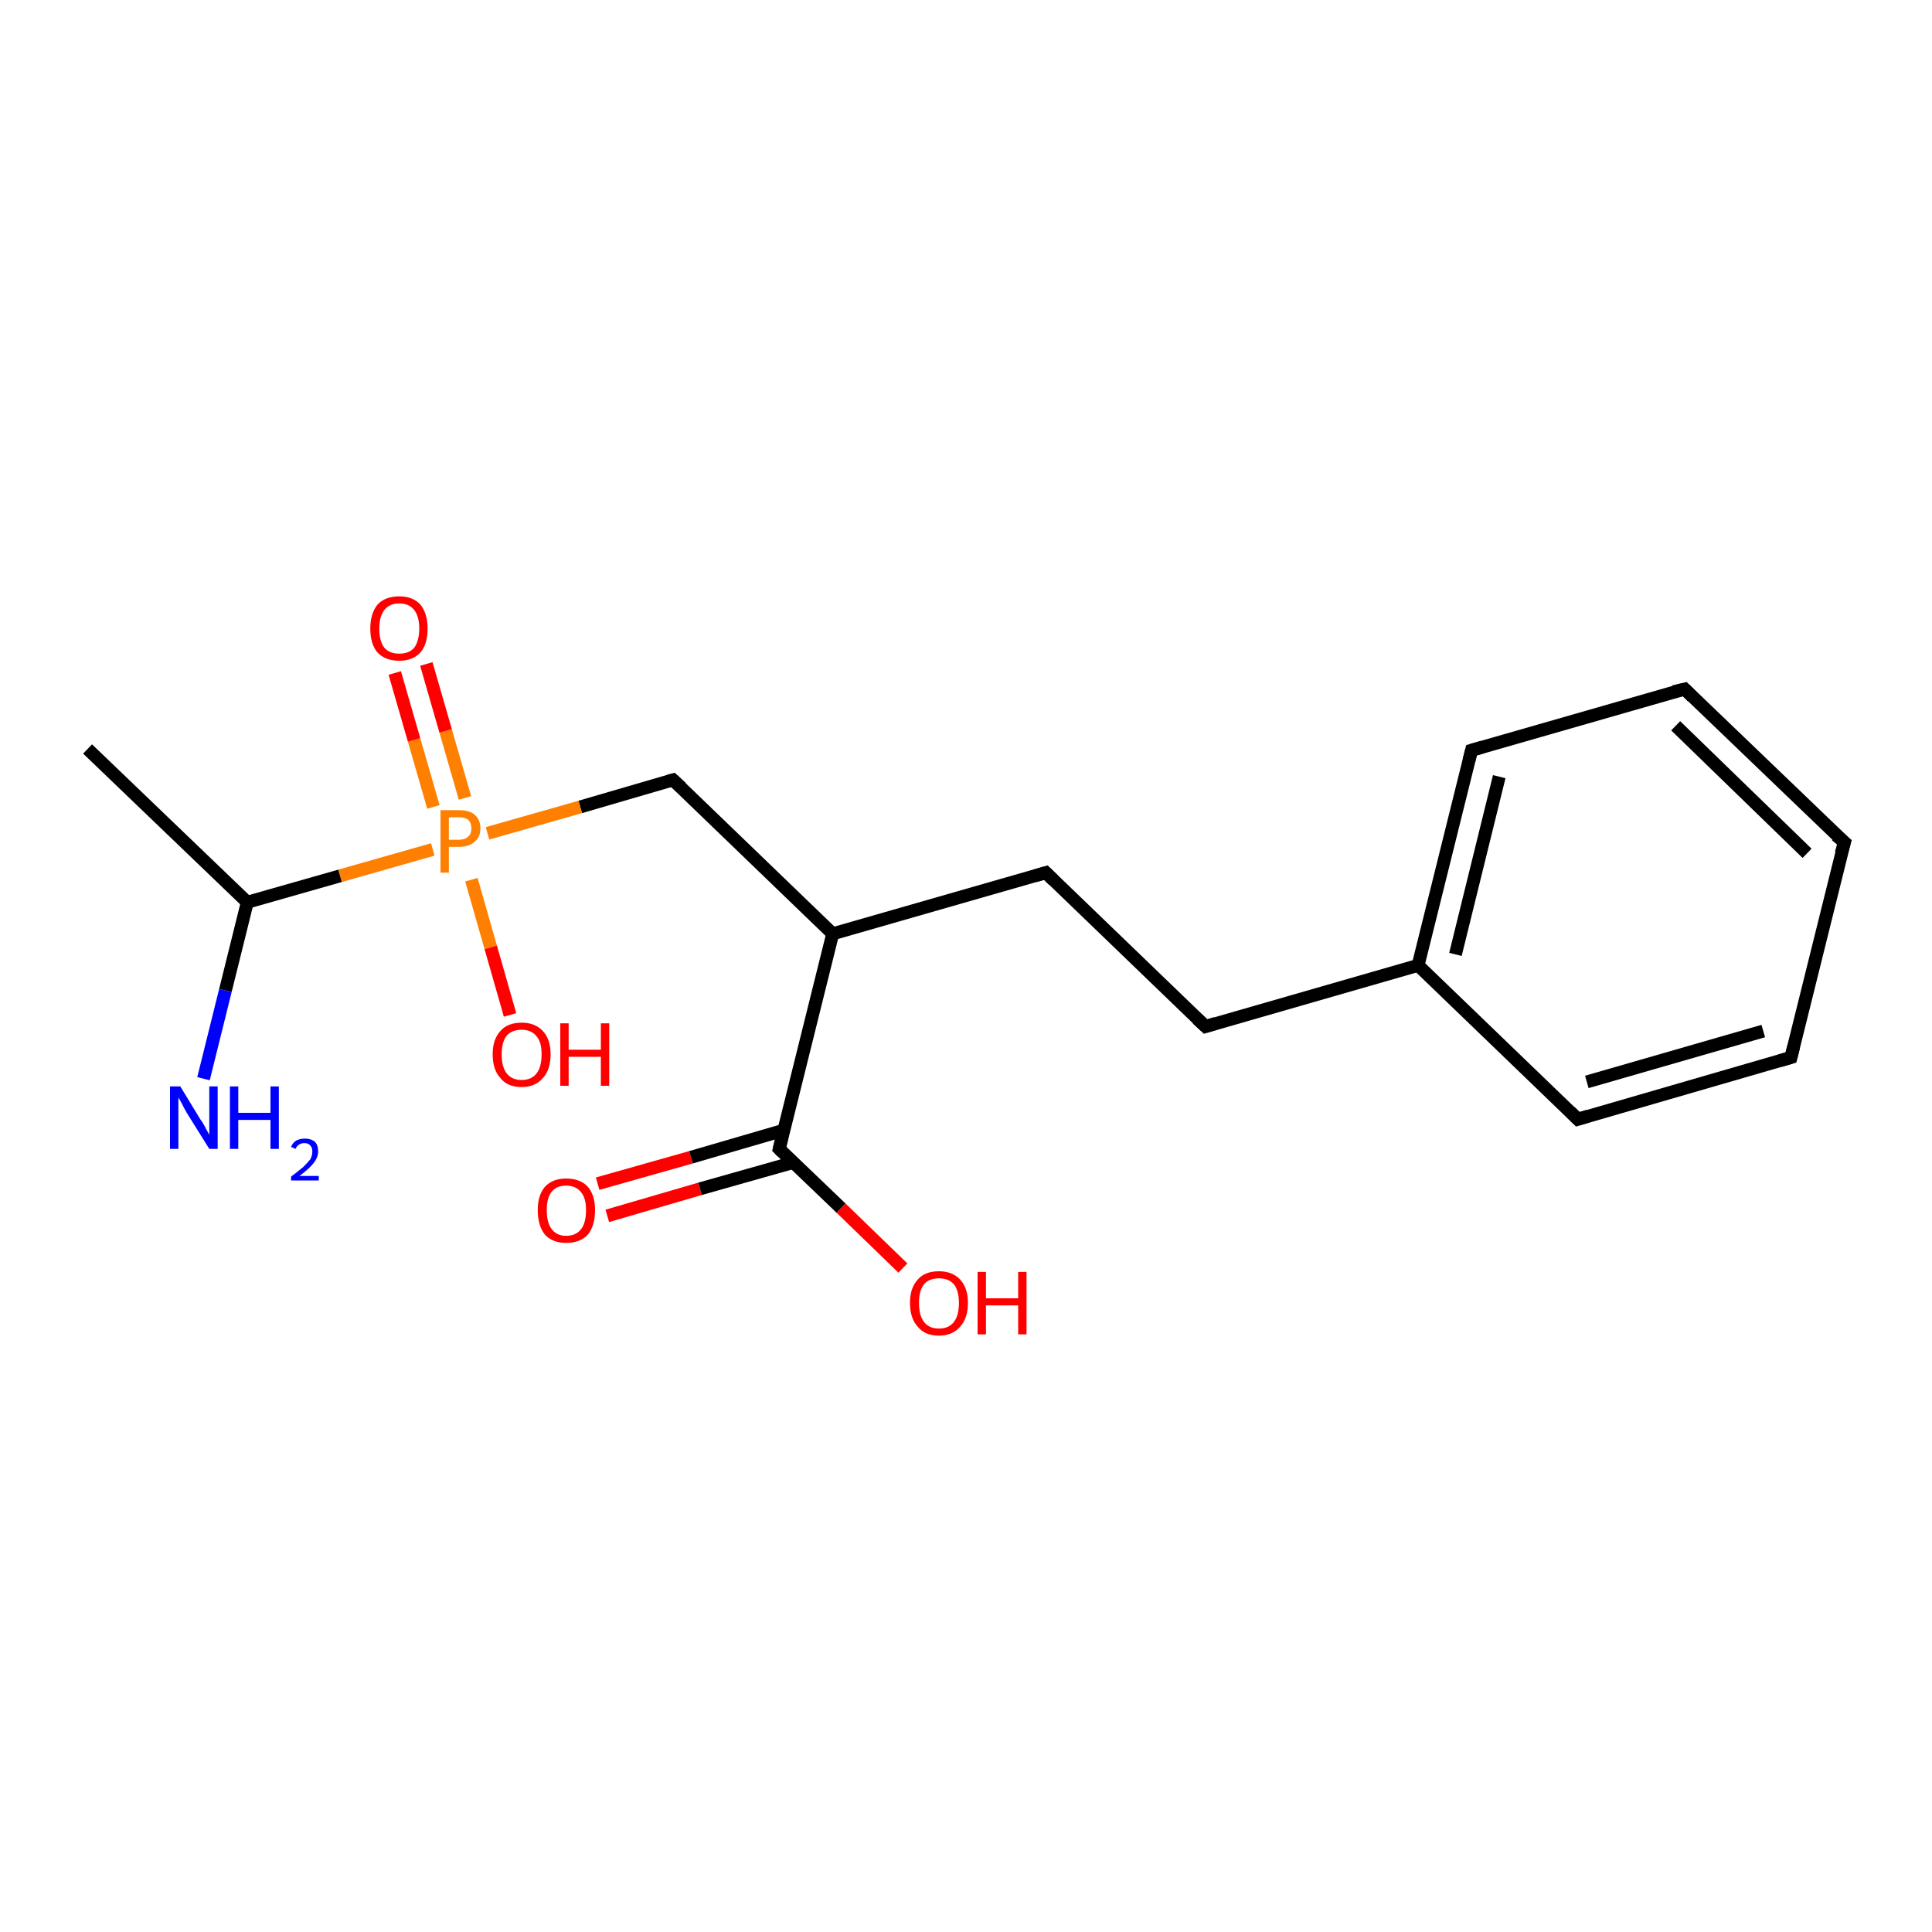 <?xml version='1.0' encoding='iso-8859-1'?>
<svg version='1.1' baseProfile='full'
              xmlns='http://www.w3.org/2000/svg'
                      xmlns:rdkit='http://www.rdkit.org/xml'
                      xmlns:xlink='http://www.w3.org/1999/xlink'
                  xml:space='preserve'
width='300px' height='300px' viewBox='0 0 300 300'>
<!-- END OF HEADER -->
<rect style='opacity:1.0;fill:#FFFFFF;stroke:none' width='300.0' height='300.0' x='0.0' y='0.0'> </rect>
<path class='bond-0 atom-0 atom-1' d='M 92.8,183.8 L 107.3,179.7' style='fill:none;fill-rule:evenodd;stroke:#FF0000;stroke-width:2.0px;stroke-linecap:butt;stroke-linejoin:miter;stroke-opacity:1' />
<path class='bond-0 atom-0 atom-1' d='M 107.3,179.7 L 121.7,175.5' style='fill:none;fill-rule:evenodd;stroke:#000000;stroke-width:2.0px;stroke-linecap:butt;stroke-linejoin:miter;stroke-opacity:1' />
<path class='bond-0 atom-0 atom-1' d='M 94.3,188.8 L 108.7,184.6' style='fill:none;fill-rule:evenodd;stroke:#FF0000;stroke-width:2.0px;stroke-linecap:butt;stroke-linejoin:miter;stroke-opacity:1' />
<path class='bond-0 atom-0 atom-1' d='M 108.7,184.6 L 123.2,180.5' style='fill:none;fill-rule:evenodd;stroke:#000000;stroke-width:2.0px;stroke-linecap:butt;stroke-linejoin:miter;stroke-opacity:1' />
<path class='bond-1 atom-1 atom-2' d='M 121.0,178.4 L 130.6,187.6' style='fill:none;fill-rule:evenodd;stroke:#000000;stroke-width:2.0px;stroke-linecap:butt;stroke-linejoin:miter;stroke-opacity:1' />
<path class='bond-1 atom-1 atom-2' d='M 130.6,187.6 L 140.2,196.9' style='fill:none;fill-rule:evenodd;stroke:#FF0000;stroke-width:2.0px;stroke-linecap:butt;stroke-linejoin:miter;stroke-opacity:1' />
<path class='bond-2 atom-1 atom-3' d='M 121.0,178.4 L 129.3,145.0' style='fill:none;fill-rule:evenodd;stroke:#000000;stroke-width:2.0px;stroke-linecap:butt;stroke-linejoin:miter;stroke-opacity:1' />
<path class='bond-3 atom-3 atom-4' d='M 129.3,145.0 L 162.4,135.5' style='fill:none;fill-rule:evenodd;stroke:#000000;stroke-width:2.0px;stroke-linecap:butt;stroke-linejoin:miter;stroke-opacity:1' />
<path class='bond-4 atom-4 atom-5' d='M 162.4,135.5 L 187.2,159.4' style='fill:none;fill-rule:evenodd;stroke:#000000;stroke-width:2.0px;stroke-linecap:butt;stroke-linejoin:miter;stroke-opacity:1' />
<path class='bond-5 atom-5 atom-6' d='M 187.2,159.4 L 220.2,149.9' style='fill:none;fill-rule:evenodd;stroke:#000000;stroke-width:2.0px;stroke-linecap:butt;stroke-linejoin:miter;stroke-opacity:1' />
<path class='bond-6 atom-6 atom-7' d='M 220.2,149.9 L 228.5,116.5' style='fill:none;fill-rule:evenodd;stroke:#000000;stroke-width:2.0px;stroke-linecap:butt;stroke-linejoin:miter;stroke-opacity:1' />
<path class='bond-6 atom-6 atom-7' d='M 226.0,148.2 L 232.8,120.6' style='fill:none;fill-rule:evenodd;stroke:#000000;stroke-width:2.0px;stroke-linecap:butt;stroke-linejoin:miter;stroke-opacity:1' />
<path class='bond-7 atom-7 atom-8' d='M 228.5,116.5 L 261.6,107.0' style='fill:none;fill-rule:evenodd;stroke:#000000;stroke-width:2.0px;stroke-linecap:butt;stroke-linejoin:miter;stroke-opacity:1' />
<path class='bond-8 atom-8 atom-9' d='M 261.6,107.0 L 286.4,130.8' style='fill:none;fill-rule:evenodd;stroke:#000000;stroke-width:2.0px;stroke-linecap:butt;stroke-linejoin:miter;stroke-opacity:1' />
<path class='bond-8 atom-8 atom-9' d='M 260.2,112.7 L 280.6,132.5' style='fill:none;fill-rule:evenodd;stroke:#000000;stroke-width:2.0px;stroke-linecap:butt;stroke-linejoin:miter;stroke-opacity:1' />
<path class='bond-9 atom-9 atom-10' d='M 286.4,130.8 L 278.1,164.2' style='fill:none;fill-rule:evenodd;stroke:#000000;stroke-width:2.0px;stroke-linecap:butt;stroke-linejoin:miter;stroke-opacity:1' />
<path class='bond-10 atom-10 atom-11' d='M 278.1,164.2 L 245.0,173.8' style='fill:none;fill-rule:evenodd;stroke:#000000;stroke-width:2.0px;stroke-linecap:butt;stroke-linejoin:miter;stroke-opacity:1' />
<path class='bond-10 atom-10 atom-11' d='M 273.8,160.1 L 246.4,168.0' style='fill:none;fill-rule:evenodd;stroke:#000000;stroke-width:2.0px;stroke-linecap:butt;stroke-linejoin:miter;stroke-opacity:1' />
<path class='bond-11 atom-3 atom-12' d='M 129.3,145.0 L 104.5,121.1' style='fill:none;fill-rule:evenodd;stroke:#000000;stroke-width:2.0px;stroke-linecap:butt;stroke-linejoin:miter;stroke-opacity:1' />
<path class='bond-12 atom-12 atom-13' d='M 104.5,121.1 L 90.1,125.3' style='fill:none;fill-rule:evenodd;stroke:#000000;stroke-width:2.0px;stroke-linecap:butt;stroke-linejoin:miter;stroke-opacity:1' />
<path class='bond-12 atom-12 atom-13' d='M 90.1,125.3 L 75.7,129.4' style='fill:none;fill-rule:evenodd;stroke:#FF7F00;stroke-width:2.0px;stroke-linecap:butt;stroke-linejoin:miter;stroke-opacity:1' />
<path class='bond-13 atom-13 atom-14' d='M 72.2,123.9 L 69.2,113.5' style='fill:none;fill-rule:evenodd;stroke:#FF7F00;stroke-width:2.0px;stroke-linecap:butt;stroke-linejoin:miter;stroke-opacity:1' />
<path class='bond-13 atom-13 atom-14' d='M 69.2,113.5 L 66.2,103.1' style='fill:none;fill-rule:evenodd;stroke:#FF0000;stroke-width:2.0px;stroke-linecap:butt;stroke-linejoin:miter;stroke-opacity:1' />
<path class='bond-13 atom-13 atom-14' d='M 67.3,125.3 L 64.3,114.9' style='fill:none;fill-rule:evenodd;stroke:#FF7F00;stroke-width:2.0px;stroke-linecap:butt;stroke-linejoin:miter;stroke-opacity:1' />
<path class='bond-13 atom-13 atom-14' d='M 64.3,114.9 L 61.3,104.5' style='fill:none;fill-rule:evenodd;stroke:#FF0000;stroke-width:2.0px;stroke-linecap:butt;stroke-linejoin:miter;stroke-opacity:1' />
<path class='bond-14 atom-13 atom-15' d='M 73.2,136.6 L 76.2,147.1' style='fill:none;fill-rule:evenodd;stroke:#FF7F00;stroke-width:2.0px;stroke-linecap:butt;stroke-linejoin:miter;stroke-opacity:1' />
<path class='bond-14 atom-13 atom-15' d='M 76.2,147.1 L 79.2,157.6' style='fill:none;fill-rule:evenodd;stroke:#FF0000;stroke-width:2.0px;stroke-linecap:butt;stroke-linejoin:miter;stroke-opacity:1' />
<path class='bond-15 atom-13 atom-16' d='M 67.2,131.9 L 52.8,136.0' style='fill:none;fill-rule:evenodd;stroke:#FF7F00;stroke-width:2.0px;stroke-linecap:butt;stroke-linejoin:miter;stroke-opacity:1' />
<path class='bond-15 atom-13 atom-16' d='M 52.8,136.0 L 38.4,140.1' style='fill:none;fill-rule:evenodd;stroke:#000000;stroke-width:2.0px;stroke-linecap:butt;stroke-linejoin:miter;stroke-opacity:1' />
<path class='bond-16 atom-16 atom-17' d='M 38.4,140.1 L 35.0,153.8' style='fill:none;fill-rule:evenodd;stroke:#000000;stroke-width:2.0px;stroke-linecap:butt;stroke-linejoin:miter;stroke-opacity:1' />
<path class='bond-16 atom-16 atom-17' d='M 35.0,153.8 L 31.6,167.5' style='fill:none;fill-rule:evenodd;stroke:#0000FF;stroke-width:2.0px;stroke-linecap:butt;stroke-linejoin:miter;stroke-opacity:1' />
<path class='bond-17 atom-16 atom-18' d='M 38.4,140.1 L 13.6,116.3' style='fill:none;fill-rule:evenodd;stroke:#000000;stroke-width:2.0px;stroke-linecap:butt;stroke-linejoin:miter;stroke-opacity:1' />
<path class='bond-18 atom-11 atom-6' d='M 245.0,173.8 L 220.2,149.9' style='fill:none;fill-rule:evenodd;stroke:#000000;stroke-width:2.0px;stroke-linecap:butt;stroke-linejoin:miter;stroke-opacity:1' />
<path d='M 121.5,178.9 L 121.0,178.4 L 121.4,176.7' style='fill:none;stroke:#000000;stroke-width:2.0px;stroke-linecap:butt;stroke-linejoin:miter;stroke-opacity:1;' />
<path d='M 160.7,136.0 L 162.4,135.5 L 163.6,136.7' style='fill:none;stroke:#000000;stroke-width:2.0px;stroke-linecap:butt;stroke-linejoin:miter;stroke-opacity:1;' />
<path d='M 185.9,158.2 L 187.2,159.4 L 188.8,158.9' style='fill:none;stroke:#000000;stroke-width:2.0px;stroke-linecap:butt;stroke-linejoin:miter;stroke-opacity:1;' />
<path d='M 228.1,118.1 L 228.5,116.5 L 230.2,116.0' style='fill:none;stroke:#000000;stroke-width:2.0px;stroke-linecap:butt;stroke-linejoin:miter;stroke-opacity:1;' />
<path d='M 259.9,107.4 L 261.6,107.0 L 262.8,108.2' style='fill:none;stroke:#000000;stroke-width:2.0px;stroke-linecap:butt;stroke-linejoin:miter;stroke-opacity:1;' />
<path d='M 285.1,129.7 L 286.4,130.8 L 285.9,132.5' style='fill:none;stroke:#000000;stroke-width:2.0px;stroke-linecap:butt;stroke-linejoin:miter;stroke-opacity:1;' />
<path d='M 278.5,162.6 L 278.1,164.2 L 276.4,164.7' style='fill:none;stroke:#000000;stroke-width:2.0px;stroke-linecap:butt;stroke-linejoin:miter;stroke-opacity:1;' />
<path d='M 246.6,173.3 L 245.0,173.8 L 243.8,172.6' style='fill:none;stroke:#000000;stroke-width:2.0px;stroke-linecap:butt;stroke-linejoin:miter;stroke-opacity:1;' />
<path d='M 105.8,122.3 L 104.5,121.1 L 103.8,121.3' style='fill:none;stroke:#000000;stroke-width:2.0px;stroke-linecap:butt;stroke-linejoin:miter;stroke-opacity:1;' />
<path class='atom-0' d='M 83.5 187.9
Q 83.5 185.6, 84.6 184.3
Q 85.8 183.0, 87.9 183.0
Q 90.1 183.0, 91.3 184.3
Q 92.4 185.6, 92.4 187.9
Q 92.4 190.3, 91.3 191.7
Q 90.1 193.0, 87.9 193.0
Q 85.8 193.0, 84.6 191.7
Q 83.5 190.3, 83.5 187.9
M 87.9 191.9
Q 89.4 191.9, 90.2 190.9
Q 91.0 189.9, 91.0 187.9
Q 91.0 186.0, 90.2 185.1
Q 89.4 184.1, 87.9 184.1
Q 86.5 184.1, 85.7 185.0
Q 84.9 186.0, 84.9 187.9
Q 84.9 189.9, 85.7 190.9
Q 86.5 191.9, 87.9 191.9
' fill='#FF0000'/>
<path class='atom-2' d='M 141.3 202.3
Q 141.3 200.0, 142.5 198.7
Q 143.6 197.4, 145.8 197.4
Q 147.9 197.4, 149.1 198.7
Q 150.3 200.0, 150.3 202.3
Q 150.3 204.7, 149.1 206.0
Q 147.9 207.4, 145.8 207.4
Q 143.6 207.4, 142.5 206.0
Q 141.3 204.7, 141.3 202.3
M 145.8 206.3
Q 147.3 206.3, 148.1 205.3
Q 148.9 204.3, 148.9 202.3
Q 148.9 200.4, 148.1 199.4
Q 147.3 198.5, 145.8 198.5
Q 144.3 198.5, 143.5 199.4
Q 142.7 200.4, 142.7 202.3
Q 142.7 204.3, 143.5 205.3
Q 144.3 206.3, 145.8 206.3
' fill='#FF0000'/>
<path class='atom-2' d='M 151.8 197.5
L 153.1 197.5
L 153.1 201.6
L 158.1 201.6
L 158.1 197.5
L 159.4 197.5
L 159.4 207.2
L 158.1 207.2
L 158.1 202.7
L 153.1 202.7
L 153.1 207.2
L 151.8 207.2
L 151.8 197.5
' fill='#FF0000'/>
<path class='atom-13' d='M 71.2 125.8
Q 72.9 125.8, 73.7 126.5
Q 74.6 127.3, 74.6 128.6
Q 74.6 130.0, 73.7 130.7
Q 72.9 131.5, 71.2 131.5
L 69.7 131.5
L 69.7 135.5
L 68.4 135.5
L 68.4 125.8
L 71.2 125.8
M 71.2 130.4
Q 72.2 130.4, 72.7 129.9
Q 73.2 129.5, 73.2 128.6
Q 73.2 127.8, 72.7 127.3
Q 72.2 126.9, 71.2 126.9
L 69.7 126.9
L 69.7 130.4
L 71.2 130.4
' fill='#FF7F00'/>
<path class='atom-14' d='M 57.5 97.6
Q 57.5 95.3, 58.6 93.9
Q 59.8 92.6, 62.0 92.6
Q 64.1 92.6, 65.3 93.9
Q 66.4 95.3, 66.4 97.6
Q 66.4 100.0, 65.3 101.3
Q 64.1 102.6, 62.0 102.6
Q 59.8 102.6, 58.6 101.3
Q 57.5 100.0, 57.5 97.6
M 62.0 101.5
Q 63.5 101.5, 64.3 100.6
Q 65.1 99.5, 65.1 97.6
Q 65.1 95.7, 64.3 94.7
Q 63.5 93.7, 62.0 93.7
Q 60.5 93.7, 59.7 94.7
Q 58.9 95.7, 58.9 97.6
Q 58.9 99.6, 59.7 100.6
Q 60.5 101.5, 62.0 101.5
' fill='#FF0000'/>
<path class='atom-15' d='M 76.5 163.7
Q 76.5 161.4, 77.7 160.1
Q 78.8 158.8, 81.0 158.8
Q 83.1 158.8, 84.3 160.1
Q 85.5 161.4, 85.5 163.7
Q 85.5 166.1, 84.3 167.4
Q 83.1 168.8, 81.0 168.8
Q 78.8 168.8, 77.7 167.4
Q 76.5 166.1, 76.5 163.7
M 81.0 167.7
Q 82.5 167.7, 83.3 166.7
Q 84.1 165.7, 84.1 163.7
Q 84.1 161.8, 83.3 160.9
Q 82.5 159.9, 81.0 159.9
Q 79.5 159.9, 78.7 160.8
Q 77.9 161.8, 77.9 163.7
Q 77.9 165.7, 78.7 166.7
Q 79.5 167.7, 81.0 167.7
' fill='#FF0000'/>
<path class='atom-15' d='M 87.0 158.9
L 88.3 158.9
L 88.3 163.0
L 93.3 163.0
L 93.3 158.9
L 94.6 158.9
L 94.6 168.6
L 93.3 168.6
L 93.3 164.1
L 88.3 164.1
L 88.3 168.6
L 87.0 168.6
L 87.0 158.9
' fill='#FF0000'/>
<path class='atom-17' d='M 28.0 168.7
L 31.1 173.8
Q 31.5 174.3, 32.0 175.3
Q 32.5 176.2, 32.5 176.2
L 32.5 168.7
L 33.8 168.7
L 33.8 178.4
L 32.5 178.4
L 29.0 172.8
Q 28.6 172.1, 28.2 171.3
Q 27.8 170.6, 27.7 170.4
L 27.7 178.4
L 26.4 178.4
L 26.4 168.7
L 28.0 168.7
' fill='#0000FF'/>
<path class='atom-17' d='M 35.7 168.7
L 37.0 168.7
L 37.0 172.8
L 42.0 172.8
L 42.0 168.7
L 43.3 168.7
L 43.3 178.4
L 42.0 178.4
L 42.0 173.9
L 37.0 173.9
L 37.0 178.4
L 35.7 178.4
L 35.7 168.7
' fill='#0000FF'/>
<path class='atom-17' d='M 45.2 178.1
Q 45.4 177.5, 46.0 177.1
Q 46.6 176.8, 47.3 176.8
Q 48.3 176.8, 48.9 177.3
Q 49.4 177.8, 49.4 178.8
Q 49.4 179.7, 48.7 180.6
Q 48.0 181.5, 46.5 182.6
L 49.5 182.6
L 49.5 183.3
L 45.2 183.3
L 45.2 182.7
Q 46.4 181.8, 47.1 181.2
Q 47.8 180.5, 48.2 180.0
Q 48.5 179.4, 48.5 178.8
Q 48.5 178.2, 48.2 177.9
Q 47.9 177.5, 47.3 177.5
Q 46.8 177.5, 46.5 177.7
Q 46.1 177.9, 45.9 178.4
L 45.2 178.1
' fill='#0000FF'/>
</svg>
